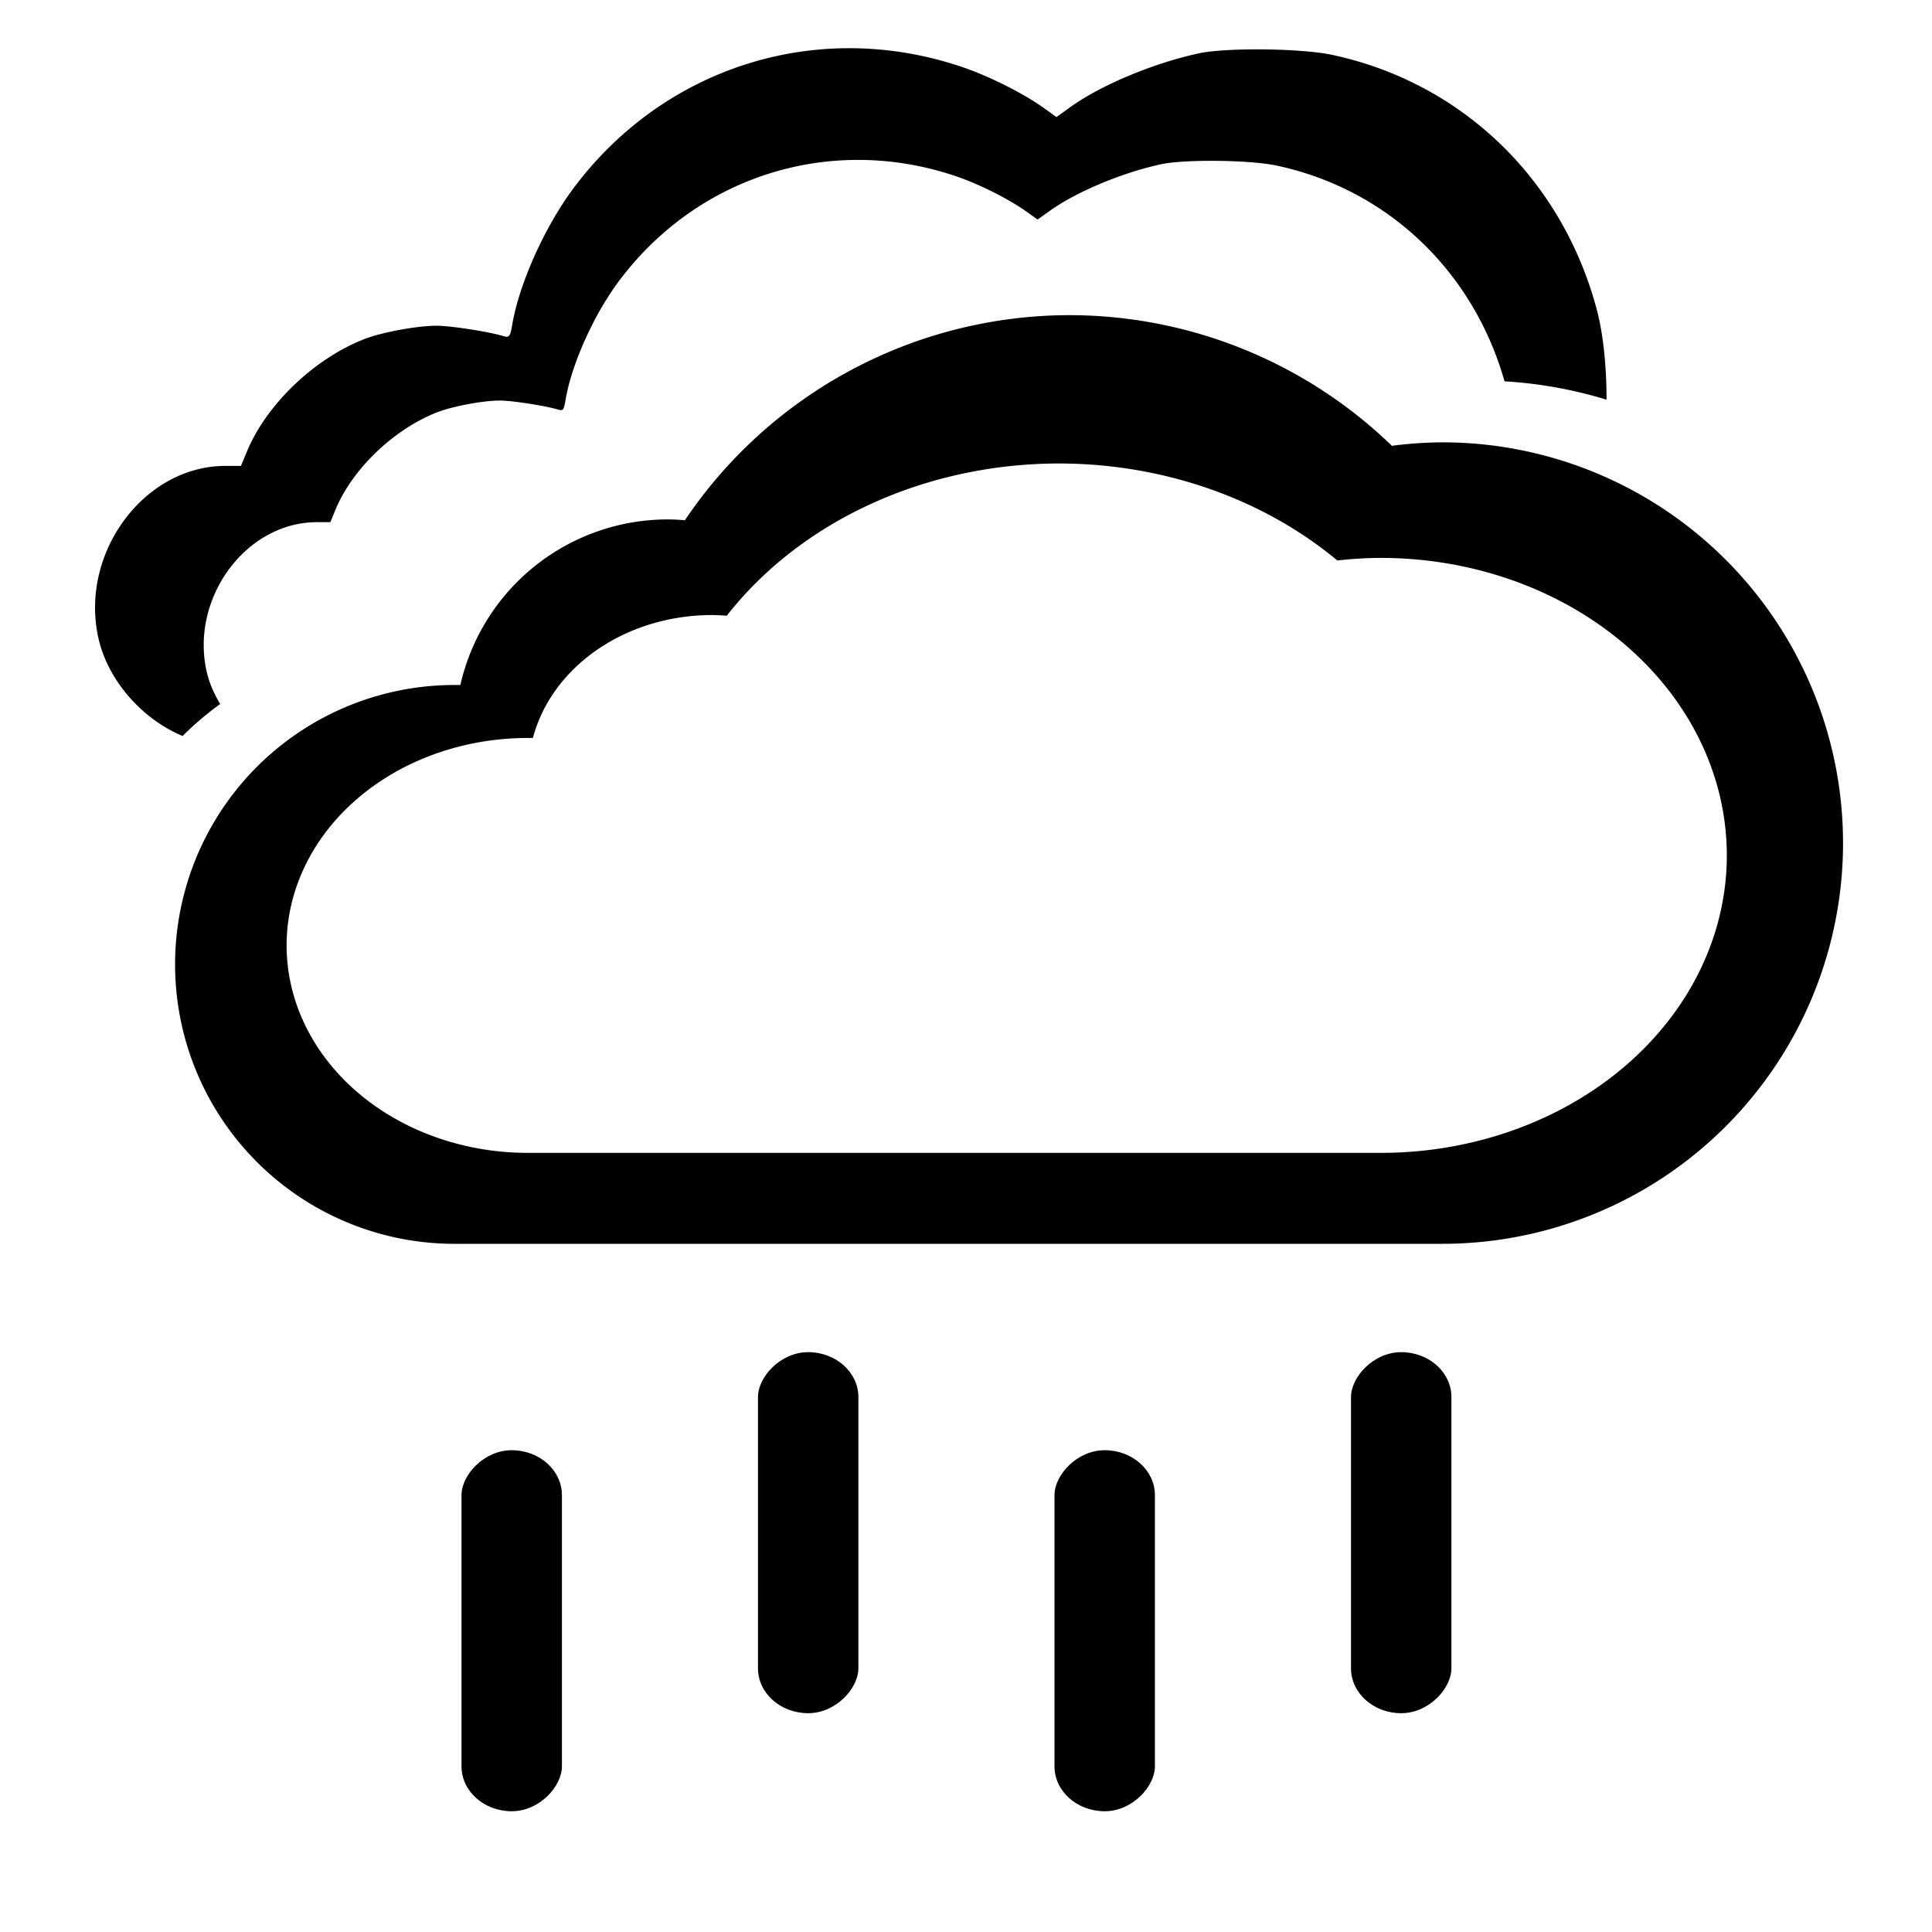 <?xml version="1.0" encoding="UTF-8" standalone="no"?>
<svg
   version="1.1"
   viewBox="0 0 40 40"
   id="svg14"
   sodipodi:docname="rain_heavy_tmpl.svg"
   inkscape:version="1.1.2 (b8e25be833, 2022-02-05)"
   xmlns:inkscape="http://www.inkscape.org/namespaces/inkscape"
   xmlns:sodipodi="http://sodipodi.sourceforge.net/DTD/sodipodi-0.dtd"
   xmlns="http://www.w3.org/2000/svg"
   xmlns:svg="http://www.w3.org/2000/svg">
  <defs
     id="defs18" />
  <sodipodi:namedview
     id="namedview16"
     pagecolor="#ffffff"
     bordercolor="#666666"
     borderopacity="1.0"
     inkscape:pageshadow="2"
     inkscape:pageopacity="0.0"
     inkscape:pagecheckerboard="0"
     showgrid="false"
     inkscape:snap-bbox="true"
     inkscape:snap-bbox-midpoints="true"
     inkscape:zoom="10.1"
     inkscape:cx="17.326733"
     inkscape:cy="19.752475"
     inkscape:window-width="1920"
     inkscape:window-height="1001"
     inkscape:window-x="-9"
     inkscape:window-y="-9"
     inkscape:window-maximized="1"
     inkscape:current-layer="svg14" />
  <path
     id="path2"
     style="stroke-width:.062"
     d="M 17.639 0.998 C 15.41 0.981 13.28 2.014 11.873 3.898 C 11.275 4.699 10.745 5.884 10.604 6.73 C 10.564 6.968 10.541 6.994 10.424 6.959 C 10.11 6.865 9.339 6.746 9.045 6.744 C 8.652 6.742 7.914 6.876 7.541 7.021 C 6.509 7.424 5.518 8.372 5.115 9.342 L 4.988 9.646 L 4.668 9.646 C 2.971 9.646 1.636 11.468 2.041 13.227 C 2.242 14.097 2.946 14.89 3.781 15.238 A 6.294 6.294 0 0 1 4.559 14.576 C 4.433 14.367 4.334 14.144 4.281 13.914 C 3.93 12.389 5.089 10.811 6.561 10.811 L 6.84 10.811 L 6.949 10.545 C 7.299 9.704 8.158 8.884 9.053 8.535 C 9.376 8.409 10.016 8.291 10.357 8.293 C 10.613 8.295 11.283 8.399 11.555 8.48 C 11.657 8.511 11.675 8.487 11.709 8.281 C 11.831 7.548 12.292 6.519 12.811 5.824 C 14.031 4.19 15.878 3.296 17.811 3.311 C 18.455 3.315 19.108 3.422 19.752 3.635 C 20.248 3.799 20.869 4.109 21.26 4.387 L 21.482 4.545 L 21.744 4.359 C 22.294 3.968 23.234 3.574 24.041 3.4 C 24.533 3.295 25.878 3.31 26.43 3.428 C 28.721 3.916 30.499 5.606 31.15 7.895 A 9.026 9.026 0 0 1 33.262 8.275 C 33.262 7.611 33.196 6.926 33.064 6.426 C 32.348 3.714 30.266 1.708 27.576 1.135 C 26.94 0.999 25.392 0.982 24.824 1.104 C 23.894 1.303 22.808 1.755 22.174 2.207 L 21.873 2.424 L 21.615 2.238 C 21.165 1.918 20.451 1.563 19.879 1.373 C 19.137 1.127 18.382 1.004 17.639 0.998 z " />
  <path
     id="path4"
     style="stroke-width:3.006;fill:#000000"
     d="M 22.137 6.525 A 9.611 9.611 0 0 0 14.18 10.771 A 4.405 4.405 0 0 0 13.816 10.754 A 4.405 4.405 0 0 0 9.531 14.182 A 5.784 5.784 0 0 0 9.412 14.182 A 5.784 5.784 0 0 0 3.625 19.963 A 5.784 5.784 0 0 0 9.412 25.752 L 29.863 25.752 A 8.296 8.296 0 0 0 38.158 17.455 A 8.296 8.296 0 0 0 29.863 9.158 A 8.296 8.296 0 0 0 28.818 9.23 A 9.611 9.611 0 0 0 22.137 6.525 z M 21.916 9.596 A 8.298 7.136 0 0 1 27.688 11.604 A 7.163 6.16 0 0 1 28.588 11.551 A 7.163 6.16 0 0 1 35.752 17.711 A 7.163 6.16 0 0 1 28.588 23.869 L 10.93 23.869 A 4.994 4.295 0 0 1 5.934 19.572 A 4.994 4.295 0 0 1 10.93 15.279 A 4.994 4.295 0 0 1 11.033 15.279 A 3.803 3.271 0 0 1 14.732 12.734 A 3.803 3.271 0 0 1 15.047 12.748 A 8.298 7.136 0 0 1 21.916 9.596 z " />
  <rect
     transform="scale(-1,1)"
     x="-30.05"
     y="27.995"
     width="2.079"
     height="7.475"
     rx="12.1"
     ry=".93"
     style="stroke-width:.882"
     id="rect6" />
  <rect
     transform="scale(-1,1)"
     x="-17.772"
     y="27.995"
     width="2.079"
     height="7.475"
     rx="12.1"
     ry=".93"
     style="stroke-width:.882"
     id="rect8" />
  <rect
     transform="scale(-1,1)"
     x="-23.911"
     y="30.025"
     width="2.079"
     height="7.475"
     rx="12.1"
     ry=".93"
     style="stroke-width:.882"
     id="rect10" />
  <rect
     transform="scale(-1,1)"
     x="-11.634"
     y="30.025"
     width="2.079"
     height="7.475"
     rx="12.1"
     ry=".93"
     style="stroke-width:.882"
     id="rect12" />
</svg>
